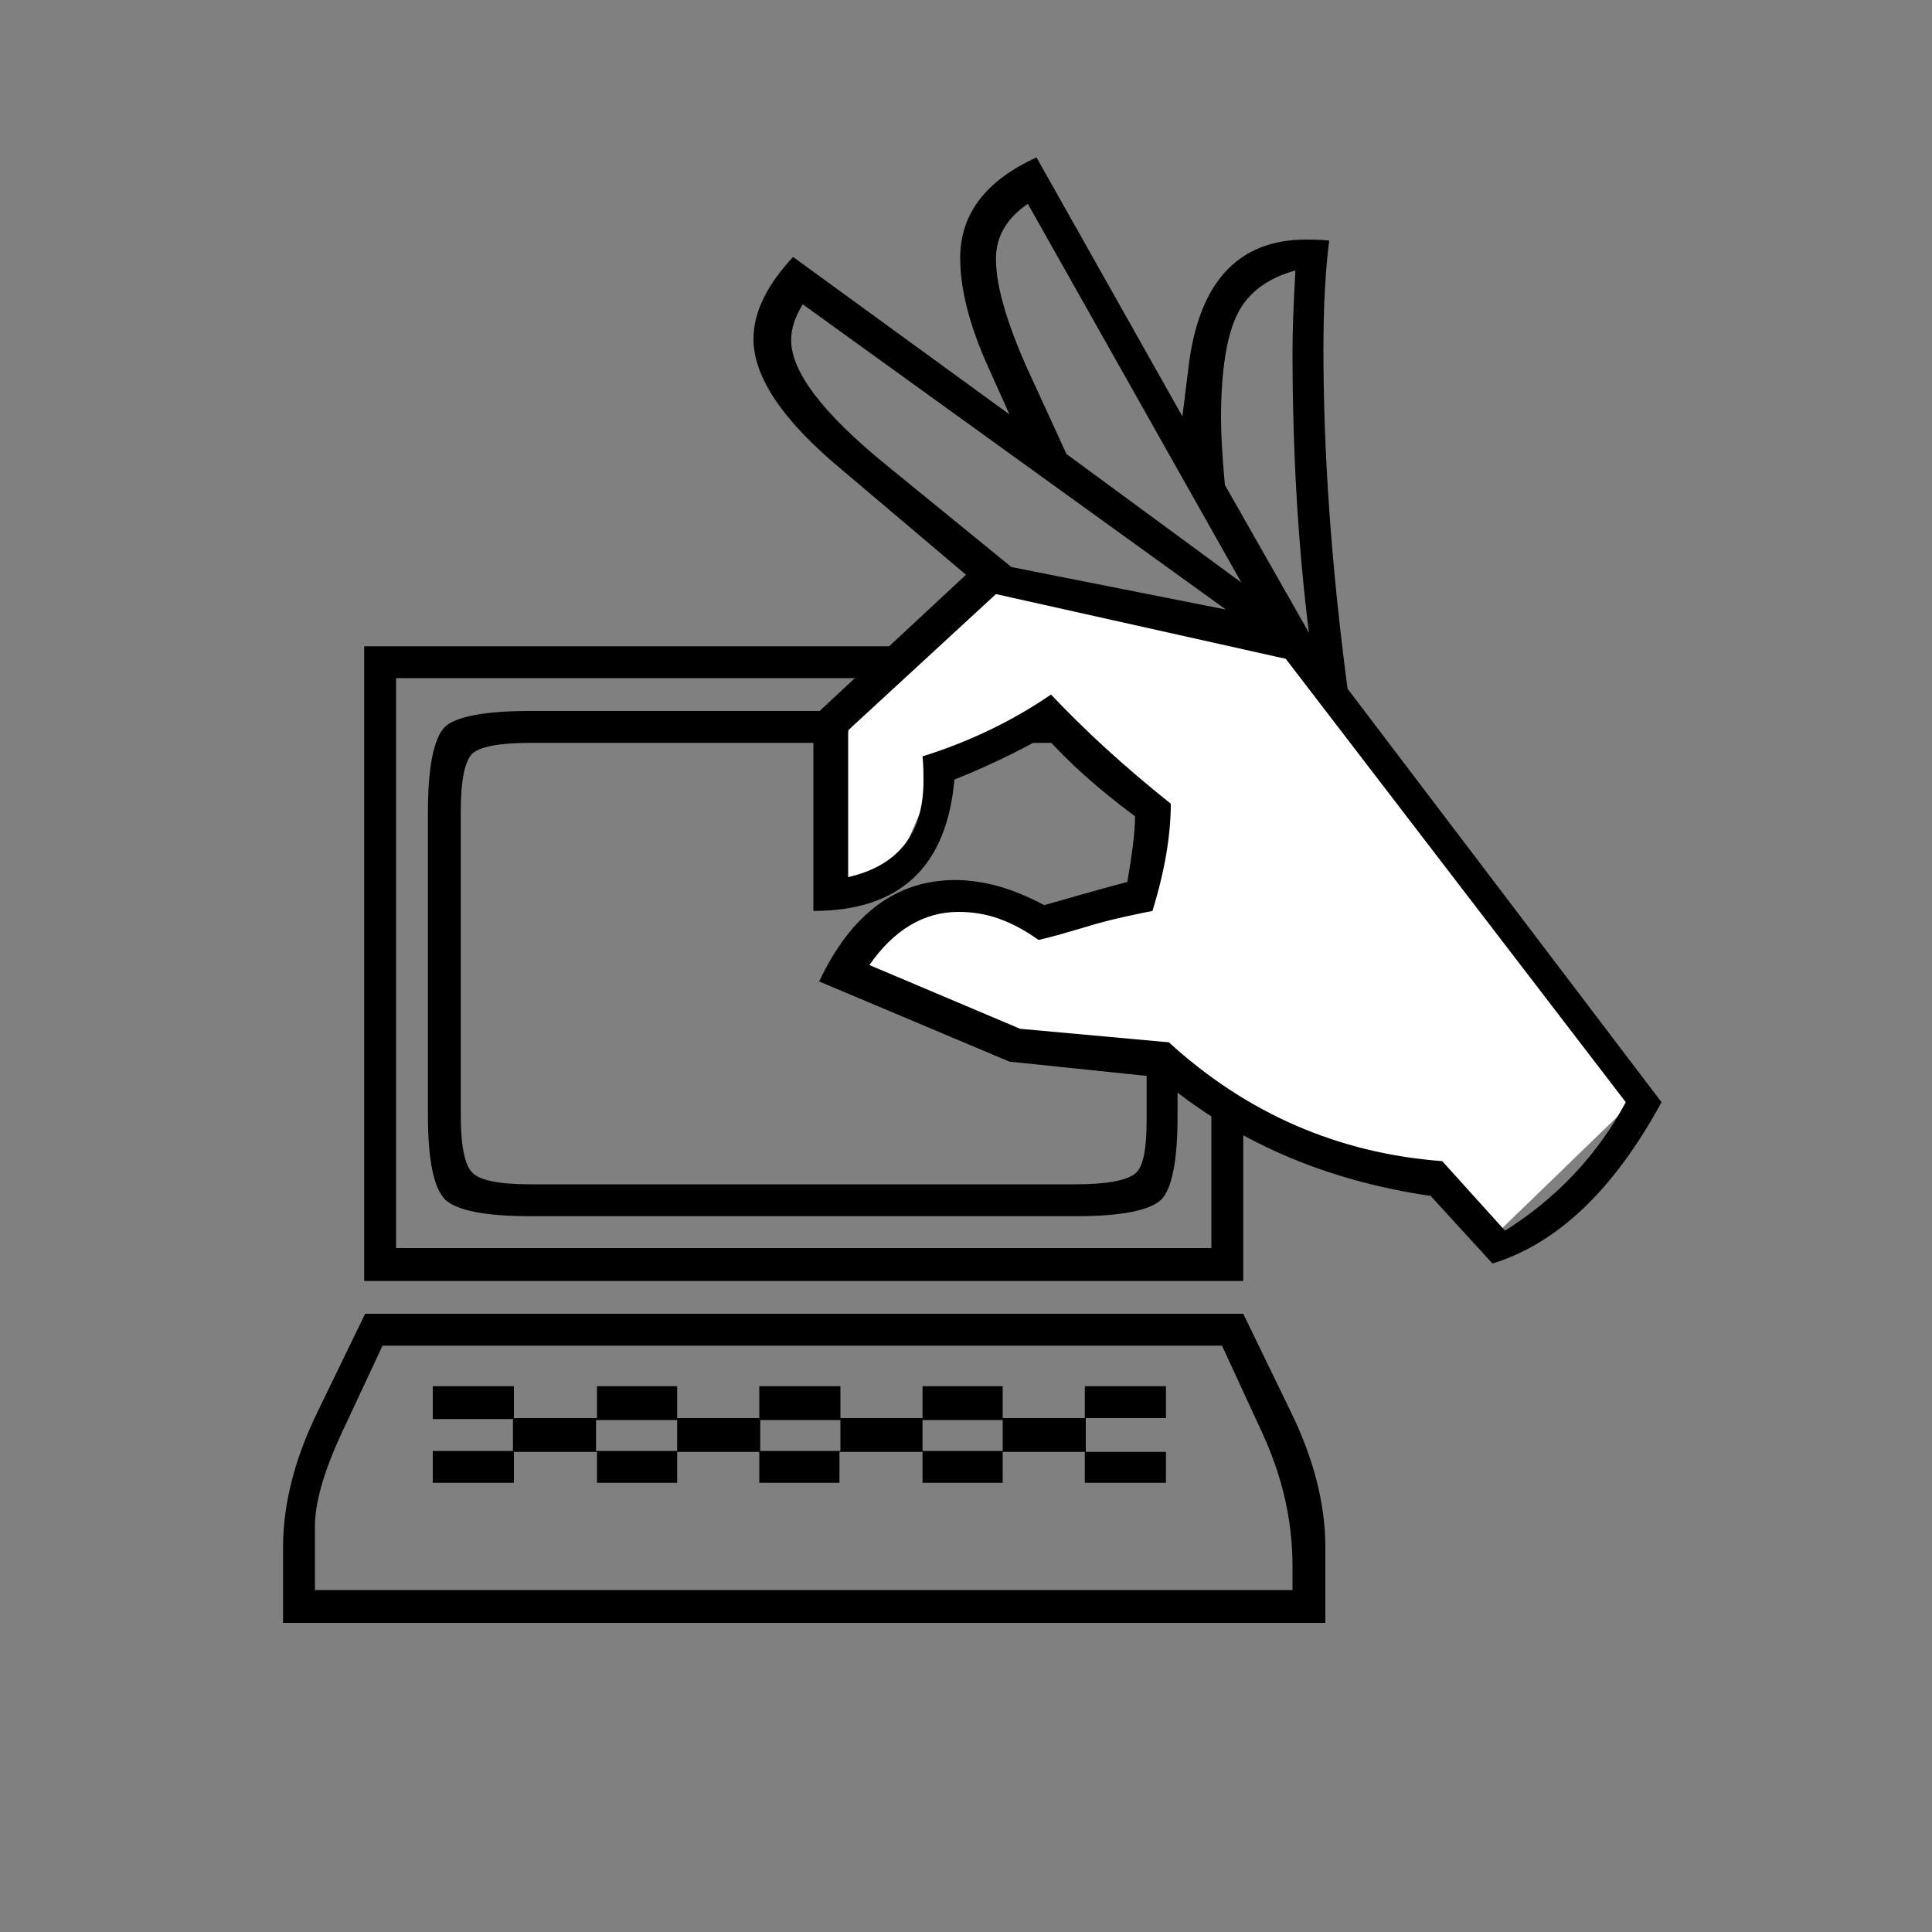 <?xml version="1.0" encoding="utf-8"?>
<!-- Generator: Adobe Illustrator 22.0.1, SVG Export Plug-In . SVG Version: 6.00 Build 0)  -->
<svg version="1.1" id="Layer_1" xmlns="http://www.w3.org/2000/svg" xmlns:xlink="http://www.w3.org/1999/xlink" x="0px" y="0px"
	 viewBox="0 0 200 200" style="enable-background:new 0 0 200 200;" xml:space="preserve">
<rect x="0" y="0" width="200" height="200" fill="#808080" stroke="none"/>
<style type="text/css">
	.st0{fill:#FFFFFF;}
</style>
<g>
	<path d="M128.7,136l4.9,10.1c2.4,4.9,3.6,9.6,3.6,14.1v7.8H29.3v-7.8c0-4.5,1.2-9.2,3.6-14.1l4.9-10.1H128.7z M126.5,139.3H39.6
		l-4.3,9.2c-1.8,3.9-2.7,7.1-2.7,9.5v6.6h101.2v-2.5c0-4.6-1-9.1-3.1-13.7L126.5,139.3z M128.7,66.9v65.7H37.7V66.9H128.7z
		 M125.4,70.2H41v59h84.4V70.2z M44.3,115.5V84c0-4.6,0.6-7.5,1.7-8.7c1.1-1.1,4.1-1.7,8.8-1.7h56.6c4.7,0,7.7,0.6,8.8,1.7
		s1.7,4,1.7,8.7v31.6c0,4.6-0.6,7.5-1.7,8.6c-1.2,1.1-4.1,1.7-8.8,1.7H54.9c-4.7,0-7.6-0.6-8.8-1.7C44.9,123,44.3,120.1,44.3,115.5z
		 M44.8,143.5h8.4v3.3h8.6v-3.3h8.3v3.3h8.5v-3.3H87v3.3h8.5v-3.3h8.3v3.3h8.5v-3.3h8.4v3.3h-8.3v3.5h8.3v3.2h-8.4v-3.2h-8.5v3.2
		h-8.3v-3.2h-8.6v3.2h-8.3v-3.2h-8.5v3.2h-8.3v-3.2h-8.6v3.2h-8.4v-3.3h8.3v-3.3h-8.3V143.5z M47.7,84v31.5c0,3.1,0.4,5.1,1.2,5.9
		c0.8,0.8,2.8,1.2,6,1.2h56.4c3.3,0,5.3-0.4,6.2-1.1s1.2-2.7,1.2-5.7V83.8c0-3.1-0.4-5-1.3-5.7c-0.8-0.8-2.9-1.2-6.1-1.2H54.9
		c-3.2,0-5.2,0.4-6,1.1C48.1,78.8,47.7,80.8,47.7,84z M61.7,150.2h8.4V147h-8.4V150.2z M78.6,150.2H87V147h-8.3V150.2z M95.5,150.2
		h8.3V147h-8.3V150.2z"/>
</g>
<g>
	<polygon class="st0" points="169.8,113.3 133.8,65.5 103.1,59.4 87.8,75.6 86.3,91.7 92.2,91.1 97.3,79.4 102.2,77.6 108.1,73.6 
		112.4,78.2 118.7,84 118.2,91.8 111.3,94.4 102.2,93.5 93.6,94.4 87.8,99.7 103.1,107.9 117.4,109.7 132.8,117.5 148.1,123.8 
		154.1,128.5 	"/>
	<g>
		<path d="M148.1,123.8c-11-1.6-20.4-5.7-28.2-12.3l-15.4-1.6l-19.7-8.3c3.3-7,8-10.5,14.1-10.5c1.3,0,2.8,0.2,4.3,0.6
			s3.2,1.1,4.9,2c3.5-1,6.3-1.8,8.6-2.4c0.5-2.9,0.8-5.2,0.8-6.8c-3.8-2.8-6.9-5.6-9.3-8.3c-2.8,1.6-5.9,3.1-9.4,4.5
			c-0.8,9.1-5.7,13.6-14.6,13.6V74.2l15.8-14.7l-13-11c-6-5-9-9.5-9-13.4c0-2.8,1.4-5.6,4.1-8.5l22.4,16.3l-2.2-4.9
			c-1.9-4.2-2.9-8-2.9-11.3c0-4.5,2.6-8,7.9-10.4l15.1,26.8l0.6-4.8c1-9,5.1-13.5,12.2-13.5c0.5,0,1.3,0,2.4,0.1
			c-0.4,3.1-0.6,6.9-0.6,11.3c0,10.6,0.8,22.3,2.5,35.1l32.5,42.8c-4.9,9-10.7,14.6-17.5,16.7L148.1,123.8z M126.9,63.1L83.1,31.5
			c-0.8,1.3-1.2,2.5-1.2,3.7c0,3.3,3.3,7.6,9.8,12.9l13,10.6L126.9,63.1z M149.3,120.2l6.5,7.2c5.4-3.4,9.6-7.9,12.5-13.3
			l-35.2-45.9l-30-6.7L87.8,75.6v15.2c5.2-1.2,7.8-4.5,7.8-10c0-0.7,0-1.5-0.1-2.5c5.1-1.6,9.5-3.8,13.3-6.4
			c3.4,3.6,7.5,7.4,12.4,11.3c0,3.2-0.6,6.9-1.9,11.1c-2,0.4-3.9,0.8-5.7,1.3c-2.7,0.8-4.7,1.4-6.1,1.7c-1.4-1-2.7-1.7-4.1-2.2
			s-2.8-0.7-4.2-0.7c-3.6,0-6.7,1.9-9.2,5.5l15.6,6.6l15.4,1.4C129.1,115.3,138.6,119.4,149.3,120.2z M128.5,60.3l-22.1-39.2
			c-2.2,1.5-3.3,3.4-3.3,5.7c0,3,1.3,7.3,4,13l3.3,7.2L128.5,60.3z M135.5,65.5c-1.1-8.8-1.7-18.5-1.7-29.1c0-2.1,0.1-4.9,0.3-8.4
			c-2.9,0.8-4.9,2.3-6,4.5c-1.1,2.2-1.7,5.8-1.7,10.8c0,1.4,0.1,3.7,0.4,6.9L135.5,65.5z"/>
	</g>
</g>
</svg>
